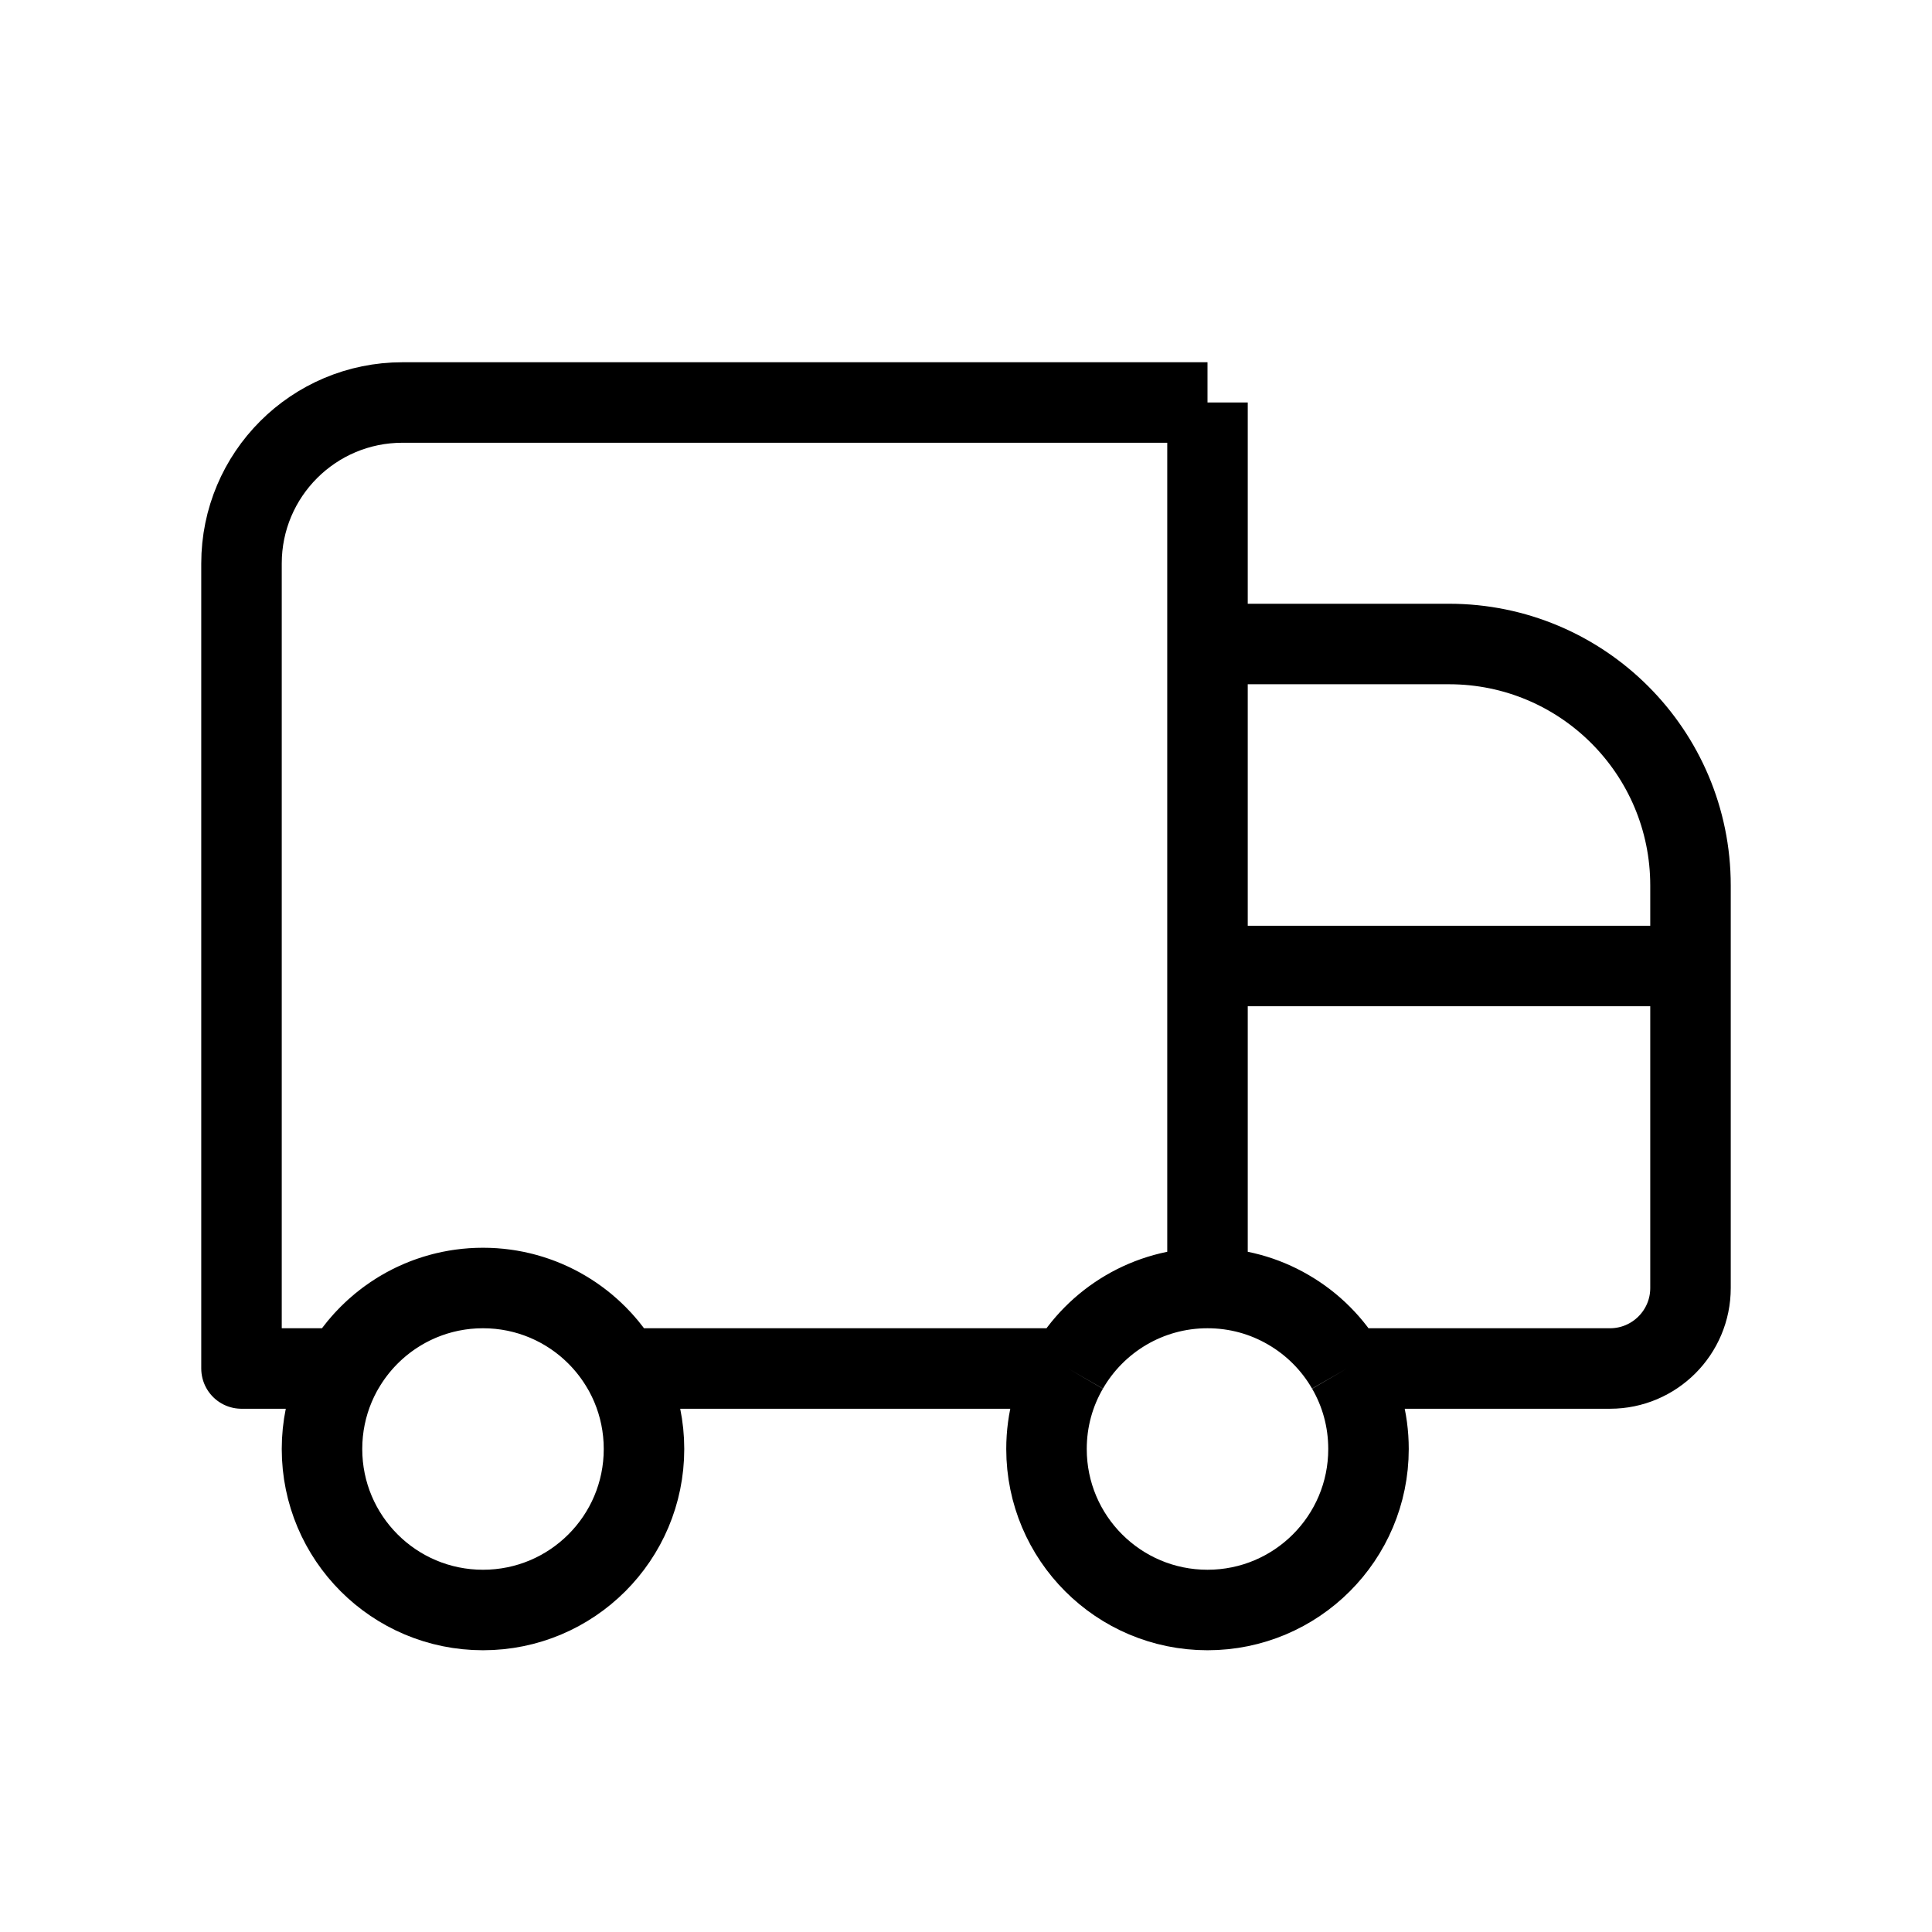 <svg width="24" height="24" viewBox="0 0 24 24" fill="none" xmlns="http://www.w3.org/2000/svg">
<path d="M15 5H5C3.895 5 3 5.895 3 7V17H4.268C4.613 16.402 5.26 16 6 16M15 5V12M15 5V8M15 8H18C19.657 8 21 9.343 21 11V12M15 8V12M15 16C14.26 16 13.613 16.402 13.268 17M15 16C15.364 16 15.706 16.097 16 16.268C16.304 16.443 16.557 16.696 16.732 17M15 16V12M13.268 17C13.097 17.294 13 17.636 13 18C13 19.105 13.895 20 15 20C16.105 20 17 19.105 17 18C17 17.636 16.903 17.294 16.732 17M13.268 17H7.732C7.387 16.402 6.74 16 6 16M6 16C4.895 16 4 16.895 4 18C4 19.105 4.895 20 6 20C7.105 20 8 19.105 8 18C8 16.895 7.105 16 6 16ZM16.732 17H20C20.552 17 21 16.552 21 16V12M21 12H15" stroke="black" stroke-linejoin="round"/>
</svg>
